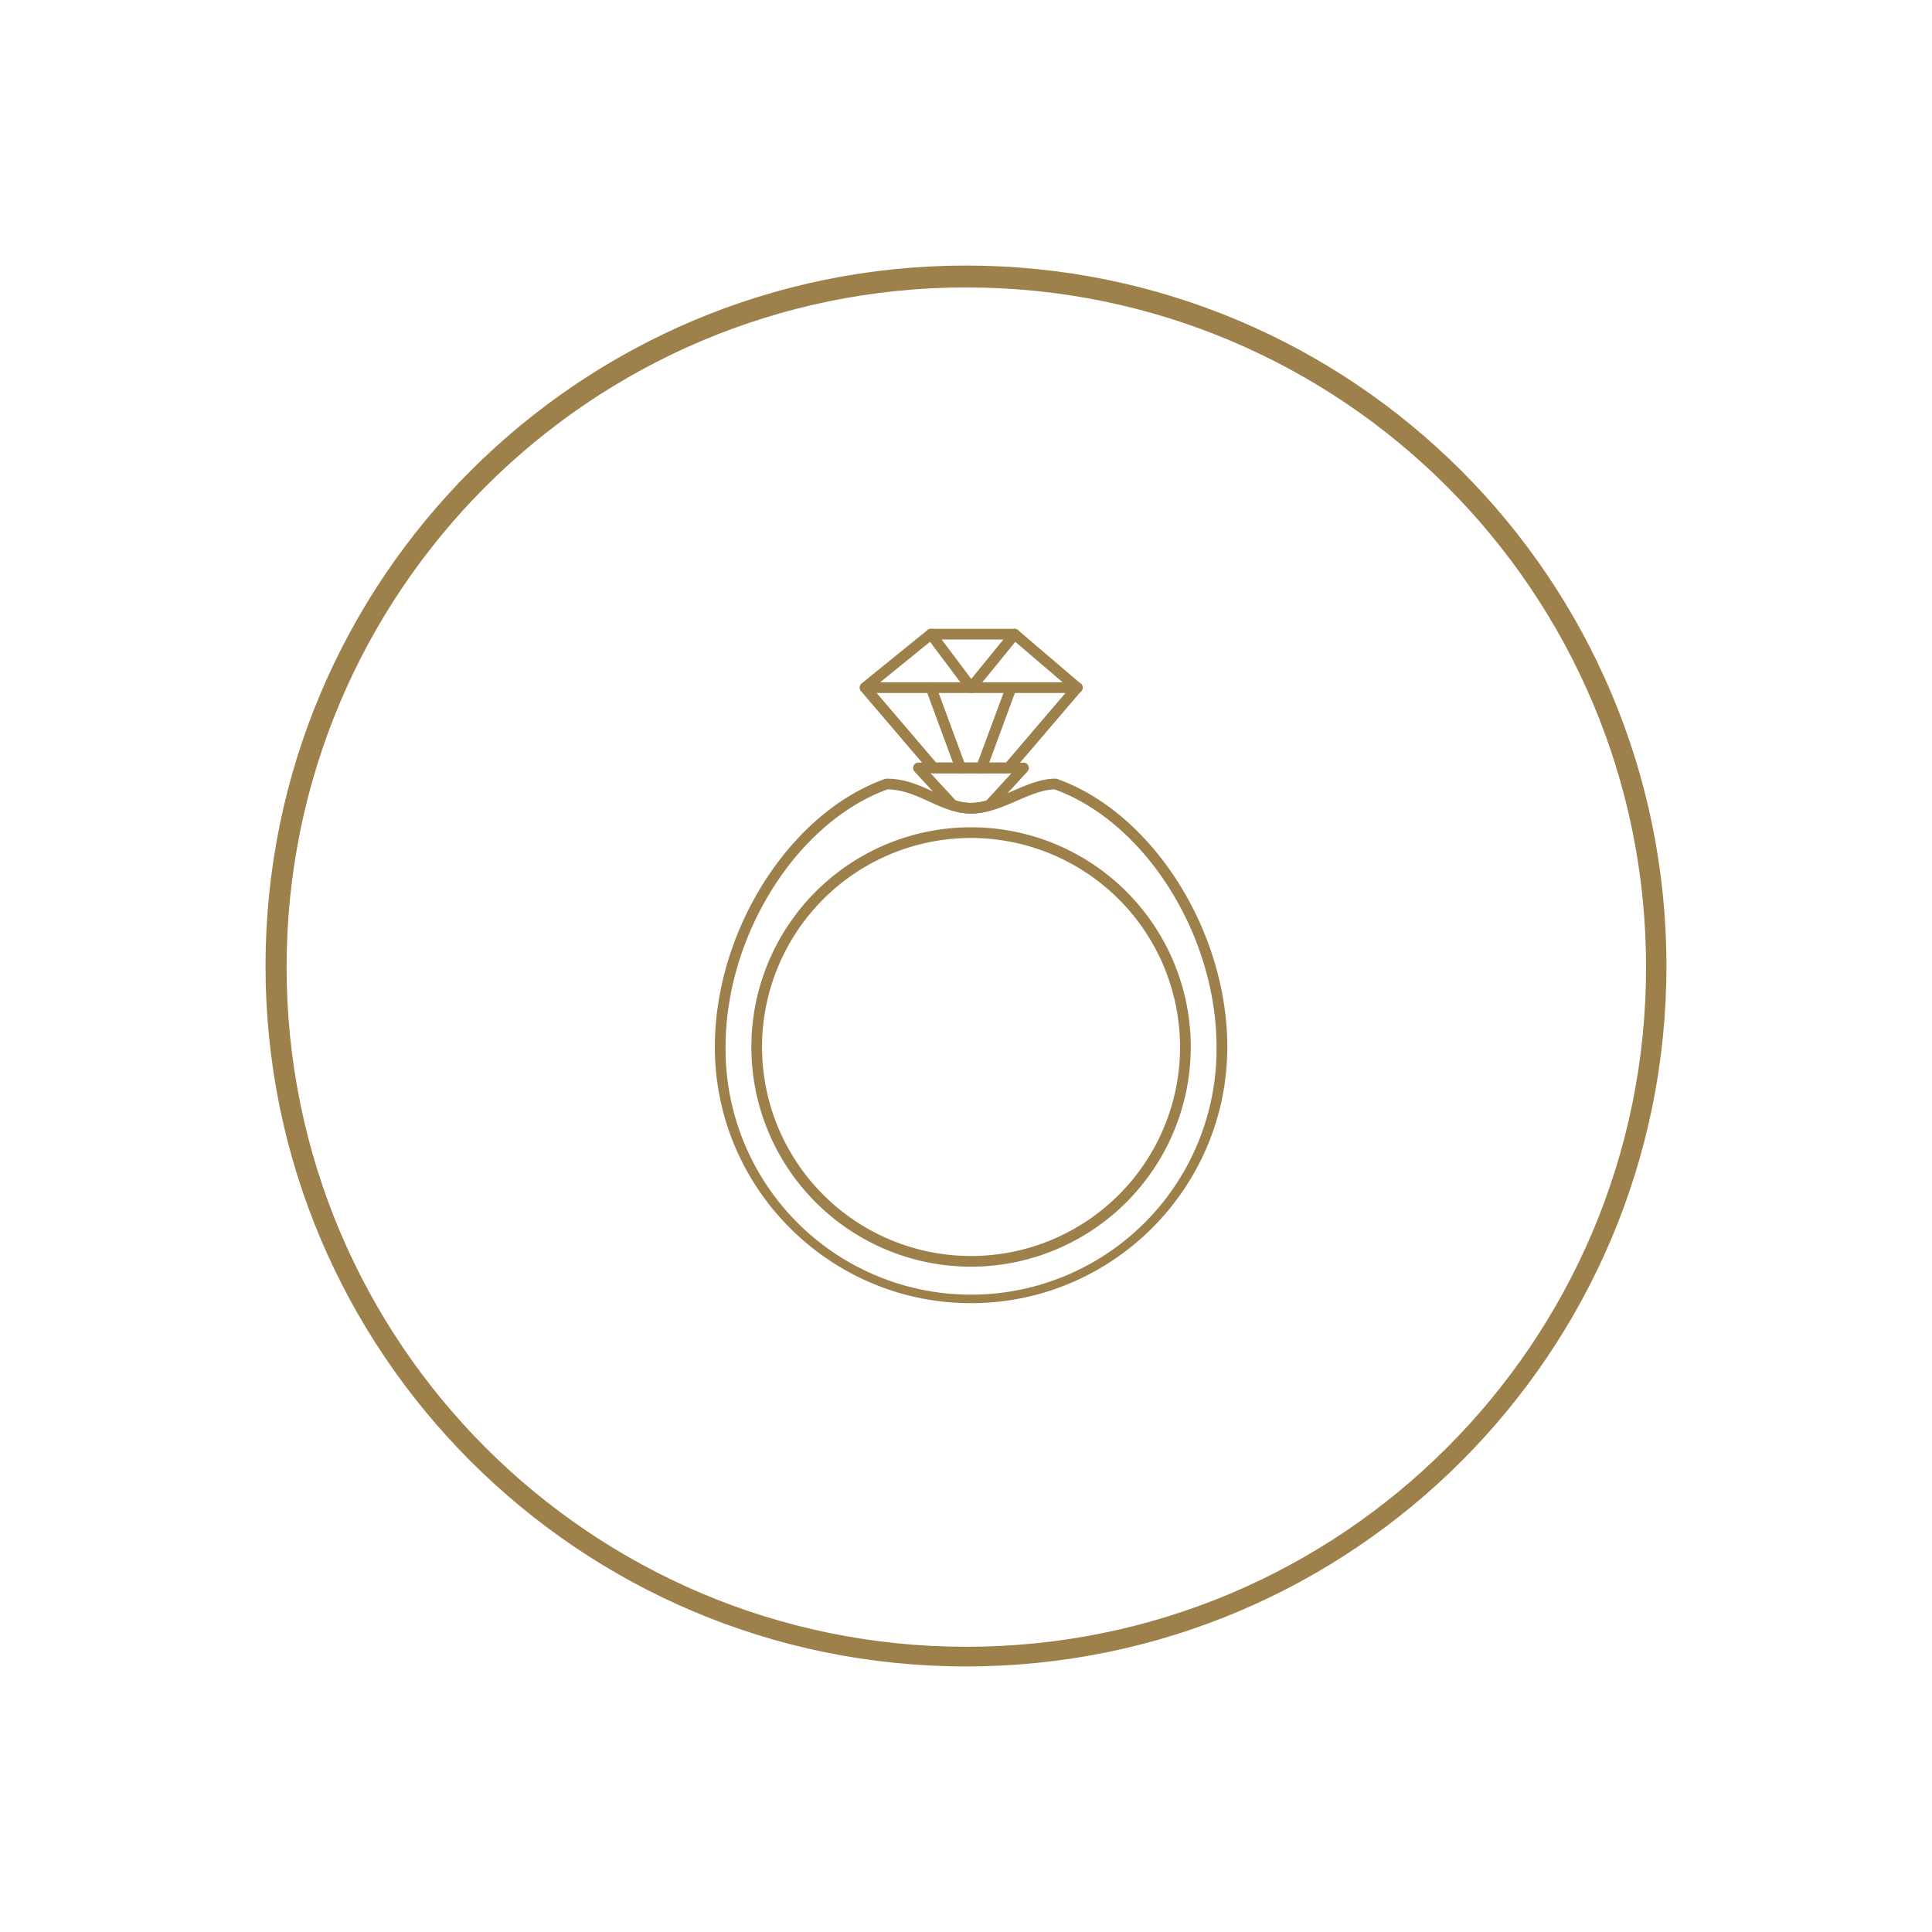 <svg id="Layer_1" data-name="Layer 1" xmlns="http://www.w3.org/2000/svg" viewBox="0 0 1000 1000"><defs><style>.cls-1{fill:#9e804a;}</style></defs><path class="cls-1" d="M502.61,674.52C429.5,674.52,370,615,370,541.92c0-60.17,38.64-121.1,88-138.73a2.73,2.73,0,0,1,.94-.16c9.41,0,16.95,3.45,24.25,6.78,6.48,3,12.61,5.75,19.45,5.75,7.26,0,14.59-3.17,21.67-6.23s14.56-6.3,22-6.3a2.73,2.73,0,0,1,.94.16c49.32,17.63,88,78.56,88,138.73C635.23,615,575.74,674.52,502.61,674.52ZM459.38,408.58c-47,17.11-83.82,75.56-83.82,133.34a127.06,127.06,0,1,0,254.11,0c0-57.78-36.77-116.23-83.82-133.34-6.18.13-12.6,2.91-19.37,5.84-7.6,3.29-15.46,6.69-23.87,6.69-8.05,0-15-3.18-21.75-6.26S467.38,408.7,459.38,408.58Zm43.23,247.06A113.72,113.72,0,1,1,616.34,541.92,113.85,113.85,0,0,1,502.61,655.64Zm0-221.9A108.18,108.18,0,1,0,610.79,541.92,108.29,108.29,0,0,0,502.61,433.74Z"/><path class="cls-1" d="M522,400.26H483.23a2.8,2.8,0,0,1-2.11-1l-35.49-41.56a2.81,2.81,0,0,1-.65-2.06,2.77,2.77,0,0,1,1-1.9l34.13-27.66a2.78,2.78,0,0,1,1.75-.61h43.24a2.8,2.8,0,0,1,1.8.66L559.3,353.8a2.79,2.79,0,0,1,.31,3.92l-35.5,41.57A2.8,2.8,0,0,1,522,400.26Zm-37.49-5.56h36.21l32.87-38.49L524.09,331H482.86L451.7,356.28Z"/><path class="cls-1" d="M557.49,358.69H447.74a2.78,2.78,0,0,1,0-5.55H557.49a2.78,2.78,0,1,1,0,5.55Z"/><path class="cls-1" d="M502.62,358.69a2.79,2.79,0,0,1-2.22-1.12l-20.74-27.65a2.77,2.77,0,1,1,4.43-3.33l18.62,24.82L523,326.51a2.77,2.77,0,0,1,4.3,3.5l-22.5,27.65A2.78,2.78,0,0,1,502.62,358.69Z"/><path class="cls-1" d="M497.22,400.25a2.76,2.76,0,0,1-2.6-1.81l-15.34-41.57a2.77,2.77,0,1,1,5.2-1.92l15.34,41.57a2.77,2.77,0,0,1-1.64,3.56A2.7,2.7,0,0,1,497.22,400.25Z"/><path class="cls-1" d="M508,400.26a2.72,2.72,0,0,1-1-.18,2.77,2.77,0,0,1-1.64-3.56L520.76,355a2.77,2.77,0,1,1,5.2,1.92l-15.35,41.57A2.76,2.76,0,0,1,508,400.26Z"/><path class="cls-1" d="M502.61,421.11a34.91,34.91,0,0,1-10.27-1.7,2.76,2.76,0,0,1-1.24-.78l-17.75-19.27a2.78,2.78,0,0,1,2-4.65h54.44a2.77,2.77,0,0,1,2,4.65L514,418.75a2.75,2.75,0,0,1-1.3.79A38,38,0,0,1,502.61,421.11Zm-7.95-6.8c5.86,1.67,9.53,1.72,15.84.09l13-14.15h-41.8Z"/><path class="cls-1" d="M500,137.45c-200.25,0-362.57,162.32-362.57,362.57S299.77,862.55,500,862.55,862.55,700.27,862.55,500,700.23,137.45,500,137.45Zm.14,714.92c-194.29,0-351.8-157.51-351.8-351.8s157.51-351.8,351.8-351.8S852,306.28,852,500.57,694.45,852.37,500.16,852.37Z"/></svg>